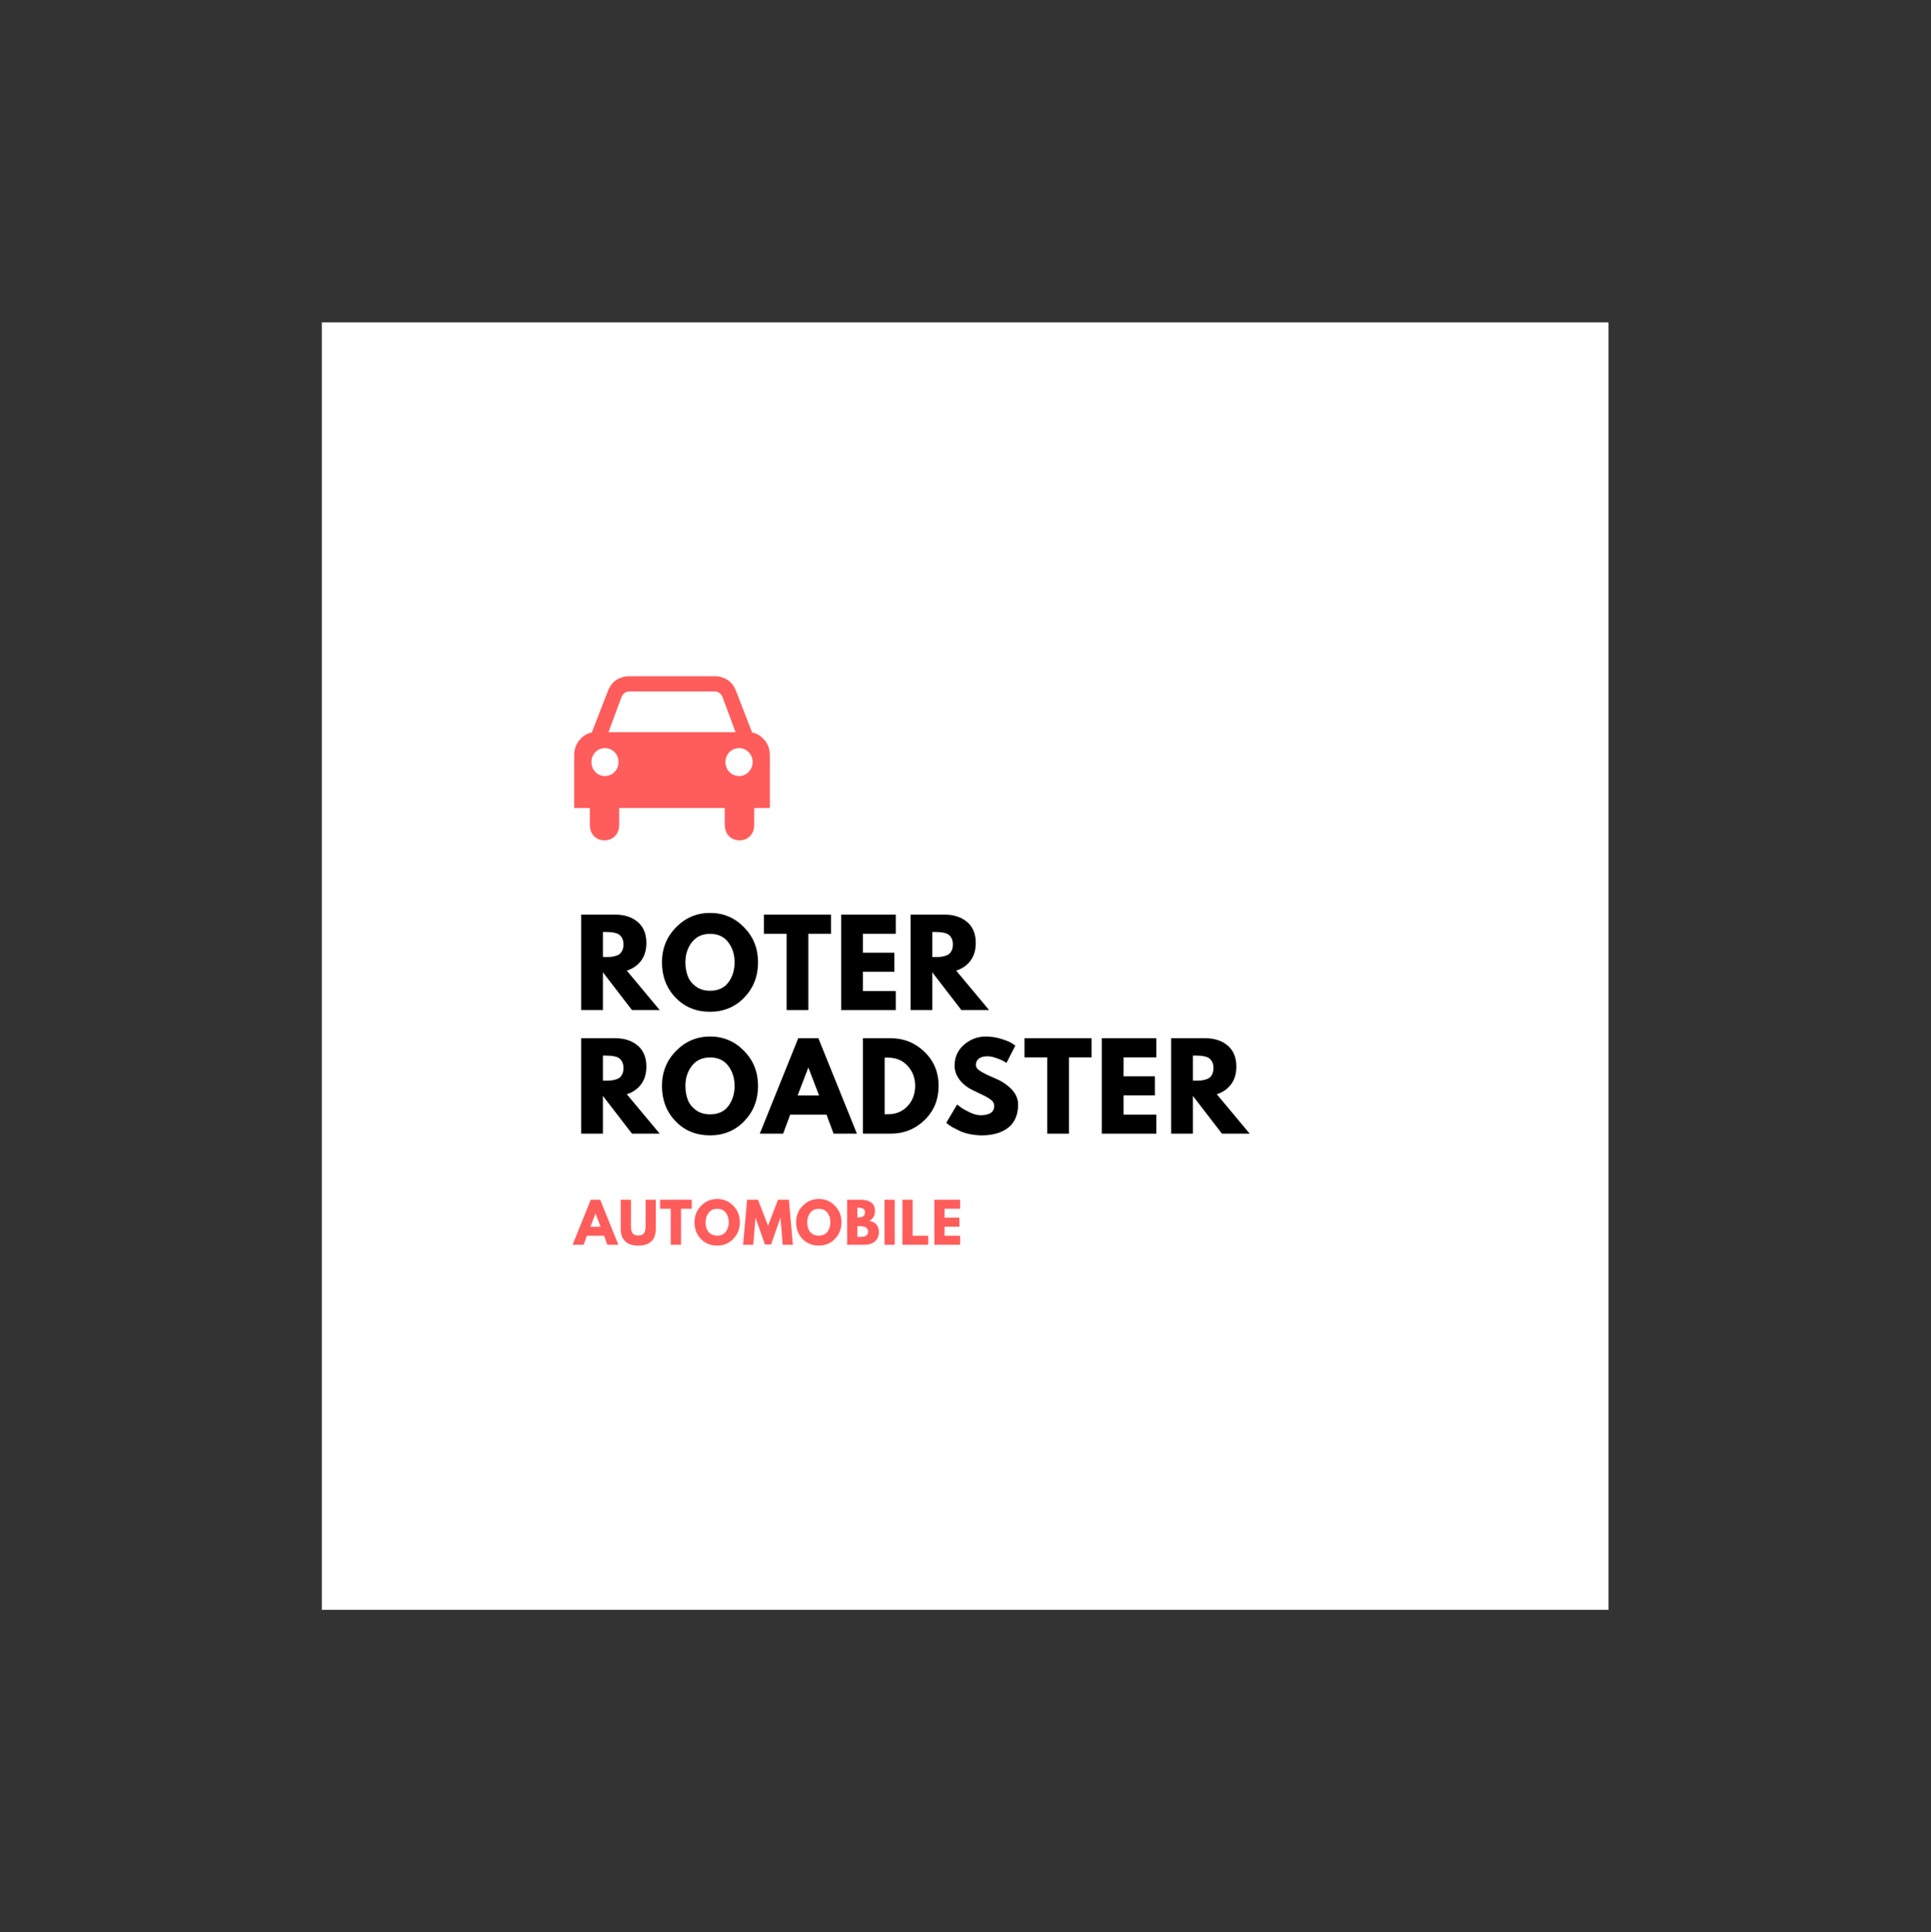<?xml version="1.0" encoding="iso-8859-1"?>
<svg height="225pt" version="1.2" viewBox="-56.22 -56.25 337.32 337.5" width="224.88pt" xmlns="http://www.w3.org/2000/svg" xmlns:xlink="http://www.w3.org/1999/xlink">
	
	
	
	

	
	
	
	<rect x="-56.22" y="-56.25" width="337.32" height="337.5" fill="#333333" stroke="none"/>
	
	
	
	

	
	
	
	<defs>
		
		
		
		

		
		
		
		<g>
			
			
			
			

			
			
			
			<symbol id="glyph0-0" overflow="visible">
				
				
				
				

				
				
				
				<path animation_id="0" d="" style="stroke:none;"/>
				
				
				
				

			
			
			
			</symbol>
			
			
			
			

			
			
			
			<symbol id="glyph0-1" overflow="visible">
				
				
				
				

				
				
				
				<path animation_id="1" d="M 1.219 -16.672 L 7.172 -16.672 C 8.773 -16.672 10.082 -16.242 11.094 -15.391 C 12.102 -14.535 12.609 -13.312 12.609 -11.719 C 12.609 -10.488 12.301 -9.457 11.688 -8.625 C 11.07 -7.801 10.238 -7.223 9.188 -6.891 L 14.938 0 L 10.094 0 L 5.016 -6.594 L 5.016 0 L 1.219 0 Z M 5.016 -9.266 L 5.453 -9.266 C 5.805 -9.266 6.102 -9.27 6.344 -9.281 C 6.582 -9.301 6.859 -9.352 7.172 -9.438 C 7.484 -9.52 7.734 -9.633 7.922 -9.781 C 8.109 -9.926 8.27 -10.141 8.406 -10.422 C 8.539 -10.703 8.609 -11.047 8.609 -11.453 C 8.609 -11.859 8.539 -12.203 8.406 -12.484 C 8.27 -12.766 8.109 -12.977 7.922 -13.125 C 7.734 -13.281 7.484 -13.395 7.172 -13.469 C 6.859 -13.551 6.582 -13.598 6.344 -13.609 C 6.102 -13.629 5.805 -13.641 5.453 -13.641 L 5.016 -13.641 Z M 5.016 -9.266 " style="stroke:none;"/>
				
				
				
				

			
			
			
			</symbol>
			
			
			
			

			
			
			
			<symbol id="glyph0-2" overflow="visible">
				
				
				
				

				
				
				
				<path animation_id="2" d="M 0.469 -8.344 C 0.469 -10.75 1.285 -12.785 2.922 -14.453 C 4.566 -16.129 6.551 -16.969 8.875 -16.969 C 11.195 -16.969 13.172 -16.133 14.797 -14.469 C 16.43 -12.812 17.25 -10.77 17.25 -8.344 C 17.25 -5.906 16.445 -3.852 14.844 -2.188 C 13.238 -0.531 11.25 0.297 8.875 0.297 C 6.438 0.297 4.426 -0.523 2.844 -2.172 C 1.258 -3.816 0.469 -5.875 0.469 -8.344 Z M 4.562 -8.344 C 4.562 -7.469 4.695 -6.672 4.969 -5.953 C 5.238 -5.234 5.707 -4.625 6.375 -4.125 C 7.051 -3.625 7.883 -3.375 8.875 -3.375 C 10.281 -3.375 11.344 -3.859 12.062 -4.828 C 12.789 -5.797 13.156 -6.969 13.156 -8.344 C 13.156 -9.707 12.785 -10.875 12.047 -11.844 C 11.316 -12.82 10.258 -13.312 8.875 -13.312 C 7.5 -13.312 6.438 -12.82 5.688 -11.844 C 4.938 -10.875 4.562 -9.707 4.562 -8.344 Z M 4.562 -8.344 " style="stroke:none;"/>
				
				
				
				

			
			
			
			</symbol>
			
			
			
			

			
			
			
			<symbol id="glyph0-3" overflow="visible">
				
				
				
				

				
				
				
				<path animation_id="3" d="M 0.156 -13.328 L 0.156 -16.672 L 11.875 -16.672 L 11.875 -13.328 L 7.922 -13.328 L 7.922 0 L 4.125 0 L 4.125 -13.328 Z M 0.156 -13.328 " style="stroke:none;"/>
				
				
				
				

			
			
			
			</symbol>
			
			
			
			

			
			
			
			<symbol id="glyph0-4" overflow="visible">
				
				
				
				

				
				
				
				<path animation_id="4" d="M 10.75 -16.672 L 10.75 -13.328 L 5.016 -13.328 L 5.016 -10.016 L 10.5 -10.016 L 10.5 -6.688 L 5.016 -6.688 L 5.016 -3.328 L 10.75 -3.328 L 10.75 0 L 1.219 0 L 1.219 -16.672 Z M 10.75 -16.672 " style="stroke:none;"/>
				
				
				
				

			
			
			
			</symbol>
			
			
			
			

			
			
			
			<symbol id="glyph0-5" overflow="visible">
				
				
				
				

				
				
				
				<path animation_id="5" d="M 9.672 -16.672 L 16.406 0 L 12.328 0 L 11.094 -3.328 L 4.75 -3.328 L 3.516 0 L -0.562 0 L 6.156 -16.672 Z M 9.797 -6.672 L 7.938 -11.516 L 7.906 -11.516 L 6.047 -6.672 Z M 9.797 -6.672 " style="stroke:none;"/>
				
				
				
				

			
			
			
			</symbol>
			
			
			
			

			
			
			
			<symbol id="glyph0-6" overflow="visible">
				
				
				
				

				
				
				
				<path animation_id="6" d="M 1.219 -16.672 L 6.047 -16.672 C 8.359 -16.672 10.332 -15.879 11.969 -14.297 C 13.613 -12.711 14.438 -10.727 14.438 -8.344 C 14.438 -5.945 13.617 -3.957 11.984 -2.375 C 10.348 -0.789 8.367 0 6.047 0 L 1.219 0 Z M 5.016 -3.391 L 5.594 -3.391 C 6.977 -3.391 8.113 -3.859 9 -4.797 C 9.883 -5.734 10.332 -6.91 10.344 -8.328 C 10.344 -9.734 9.898 -10.91 9.016 -11.859 C 8.141 -12.805 7 -13.281 5.594 -13.281 L 5.016 -13.281 Z M 5.016 -3.391 " style="stroke:none;"/>
				
				
				
				

			
			
			
			</symbol>
			
			
			
			

			
			
			
			<symbol id="glyph0-7" overflow="visible">
				
				
				
				

				
				
				
				<path animation_id="7" d="M 7.359 -16.969 C 8.254 -16.969 9.133 -16.836 10 -16.578 C 10.863 -16.316 11.504 -16.055 11.922 -15.797 L 12.531 -15.391 L 10.984 -12.359 C 10.867 -12.441 10.703 -12.547 10.484 -12.672 C 10.266 -12.805 9.859 -12.977 9.266 -13.188 C 8.68 -13.406 8.129 -13.516 7.609 -13.516 C 6.984 -13.516 6.5 -13.379 6.156 -13.109 C 5.812 -12.836 5.641 -12.473 5.641 -12.016 C 5.641 -11.785 5.719 -11.57 5.875 -11.375 C 6.039 -11.188 6.316 -10.977 6.703 -10.75 C 7.098 -10.531 7.441 -10.352 7.734 -10.219 C 8.035 -10.082 8.492 -9.879 9.109 -9.609 C 10.191 -9.16 11.113 -8.539 11.875 -7.75 C 12.633 -6.957 13.016 -6.066 13.016 -5.078 C 13.016 -4.117 12.844 -3.281 12.5 -2.562 C 12.156 -1.852 11.68 -1.297 11.078 -0.891 C 10.484 -0.484 9.82 -0.188 9.094 0 C 8.363 0.195 7.578 0.297 6.734 0.297 C 6.004 0.297 5.285 0.223 4.578 0.078 C 3.879 -0.066 3.297 -0.25 2.828 -0.469 C 2.359 -0.695 1.93 -0.914 1.547 -1.125 C 1.172 -1.344 0.898 -1.523 0.734 -1.672 L 0.469 -1.906 L 2.359 -5.094 C 2.523 -4.957 2.75 -4.785 3.031 -4.578 C 3.312 -4.367 3.812 -4.086 4.531 -3.734 C 5.25 -3.391 5.883 -3.219 6.438 -3.219 C 8.039 -3.219 8.844 -3.758 8.844 -4.844 C 8.844 -5.07 8.785 -5.285 8.672 -5.484 C 8.555 -5.68 8.352 -5.875 8.062 -6.062 C 7.781 -6.258 7.523 -6.414 7.297 -6.531 C 7.078 -6.645 6.711 -6.82 6.203 -7.062 C 5.703 -7.301 5.332 -7.477 5.094 -7.594 C 4.082 -8.094 3.301 -8.719 2.75 -9.469 C 2.195 -10.219 1.922 -11.02 1.922 -11.875 C 1.922 -13.375 2.473 -14.598 3.578 -15.547 C 4.68 -16.492 5.941 -16.969 7.359 -16.969 Z M 7.359 -16.969 " style="stroke:none;"/>
				
				
				
				

			
			
			
			</symbol>
			
			
			
			

			
			
			
			<symbol id="glyph1-0" overflow="visible">
				
				
				
				

				
				
				
				<path animation_id="8" d="" style="stroke:none;"/>
				
				
				
				

			
			
			
			</symbol>
			
			
			
			

			
			
			
			<symbol id="glyph1-1" overflow="visible">
				
				
				
				

				
				
				
				<path animation_id="9" d="M 4.562 -7.859 L 7.734 0 L 5.812 0 L 5.234 -1.578 L 2.234 -1.578 L 1.656 0 L -0.266 0 L 2.906 -7.859 Z M 4.625 -3.141 L 3.75 -5.438 L 3.734 -5.438 L 2.844 -3.141 Z M 4.625 -3.141 " style="stroke:none;"/>
				
				
				
				

			
			
			
			</symbol>
			
			
			
			

			
			
			
			<symbol id="glyph1-2" overflow="visible">
				
				
				
				

				
				
				
				<path animation_id="10" d="M 6.609 -7.859 L 6.609 -2.797 C 6.609 -1.828 6.348 -1.094 5.828 -0.594 C 5.305 -0.102 4.547 0.141 3.547 0.141 C 2.547 0.141 1.785 -0.102 1.266 -0.594 C 0.742 -1.094 0.484 -1.828 0.484 -2.797 L 0.484 -7.859 L 2.266 -7.859 L 2.266 -3.312 C 2.266 -2.676 2.363 -2.234 2.562 -1.984 C 2.77 -1.742 3.098 -1.625 3.547 -1.625 C 3.992 -1.625 4.316 -1.742 4.516 -1.984 C 4.723 -2.234 4.828 -2.676 4.828 -3.312 L 4.828 -7.859 Z M 6.609 -7.859 " style="stroke:none;"/>
				
				
				
				

			
			
			
			</symbol>
			
			
			
			

			
			
			
			<symbol id="glyph1-3" overflow="visible">
				
				
				
				

				
				
				
				<path animation_id="11" d="M 0.078 -6.297 L 0.078 -7.859 L 5.609 -7.859 L 5.609 -6.297 L 3.734 -6.297 L 3.734 0 L 1.938 0 L 1.938 -6.297 Z M 0.078 -6.297 " style="stroke:none;"/>
				
				
				
				

			
			
			
			</symbol>
			
			
			
			

			
			
			
			<symbol id="glyph1-4" overflow="visible">
				
				
				
				

				
				
				
				<path animation_id="12" d="M 0.219 -3.938 C 0.219 -5.07 0.602 -6.031 1.375 -6.812 C 2.156 -7.602 3.094 -8 4.188 -8 C 5.281 -8 6.211 -7.609 6.984 -6.828 C 7.754 -6.047 8.141 -5.082 8.141 -3.938 C 8.141 -2.789 7.758 -1.82 7 -1.031 C 6.25 -0.25 5.312 0.141 4.188 0.141 C 3.031 0.141 2.078 -0.242 1.328 -1.016 C 0.586 -1.797 0.219 -2.77 0.219 -3.938 Z M 2.156 -3.938 C 2.156 -3.52 2.219 -3.141 2.344 -2.797 C 2.469 -2.461 2.688 -2.176 3 -1.938 C 3.32 -1.707 3.719 -1.594 4.188 -1.594 C 4.852 -1.594 5.352 -1.82 5.688 -2.281 C 6.031 -2.738 6.203 -3.289 6.203 -3.938 C 6.203 -4.582 6.031 -5.133 5.688 -5.594 C 5.344 -6.051 4.844 -6.281 4.188 -6.281 C 3.539 -6.281 3.039 -6.051 2.688 -5.594 C 2.332 -5.133 2.156 -4.582 2.156 -3.938 Z M 2.156 -3.938 " style="stroke:none;"/>
				
				
				
				

			
			
			
			</symbol>
			
			
			
			

			
			
			
			<symbol id="glyph1-5" overflow="visible">
				
				
				
				

				
				
				
				<path animation_id="13" d="M 7.078 0 L 6.703 -4.656 L 6.656 -4.656 L 5.047 -0.047 L 3.969 -0.047 L 2.359 -4.656 L 2.312 -4.656 L 1.938 0 L 0.156 0 L 0.859 -7.859 L 2.766 -7.859 L 4.516 -3.328 L 6.25 -7.859 L 8.156 -7.859 L 8.859 0 Z M 7.078 0 " style="stroke:none;"/>
				
				
				
				

			
			
			
			</symbol>
			
			
			
			

			
			
			
			<symbol id="glyph1-6" overflow="visible">
				
				
				
				

				
				
				
				<path animation_id="14" d="M 0.578 -7.859 L 3.016 -7.859 C 3.754 -7.859 4.344 -7.703 4.781 -7.391 C 5.219 -7.078 5.438 -6.566 5.438 -5.859 C 5.438 -5.078 5.109 -4.516 4.453 -4.172 C 5.566 -3.973 6.125 -3.312 6.125 -2.188 C 6.125 -1.531 5.895 -1 5.438 -0.594 C 4.977 -0.195 4.352 0 3.562 0 L 0.578 0 Z M 2.359 -4.781 L 2.5 -4.781 C 2.906 -4.781 3.207 -4.848 3.406 -4.984 C 3.602 -5.129 3.703 -5.363 3.703 -5.688 C 3.703 -6.219 3.301 -6.484 2.5 -6.484 L 2.359 -6.484 Z M 2.359 -1.375 L 2.922 -1.375 C 3.797 -1.375 4.234 -1.672 4.234 -2.266 C 4.234 -2.609 4.125 -2.852 3.906 -3 C 3.688 -3.156 3.359 -3.234 2.922 -3.234 L 2.359 -3.234 Z M 2.359 -1.375 " style="stroke:none;"/>
				
				
				
				

			
			
			
			</symbol>
			
			
			
			

			
			
			
			<symbol id="glyph1-7" overflow="visible">
				
				
				
				

				
				
				
				<path animation_id="15" d="M 2.359 -7.859 L 2.359 0 L 0.578 0 L 0.578 -7.859 Z M 2.359 -7.859 " style="stroke:none;"/>
				
				
				
				

			
			
			
			</symbol>
			
			
			
			

			
			
			
			<symbol id="glyph1-8" overflow="visible">
				
				
				
				

				
				
				
				<path animation_id="16" d="M 2.359 -7.859 L 2.359 -1.578 L 5.078 -1.578 L 5.078 0 L 0.578 0 L 0.578 -7.859 Z M 2.359 -7.859 " style="stroke:none;"/>
				
				
				
				

			
			
			
			</symbol>
			
			
			
			

			
			
			
			<symbol id="glyph1-9" overflow="visible">
				
				
				
				

				
				
				
				<path animation_id="17" d="M 5.078 -7.859 L 5.078 -6.297 L 2.359 -6.297 L 2.359 -4.734 L 4.953 -4.734 L 4.953 -3.156 L 2.359 -3.156 L 2.359 -1.578 L 5.078 -1.578 L 5.078 0 L 0.578 0 L 0.578 -7.859 Z M 5.078 -7.859 " style="stroke:none;"/>
				
				
				
				

			
			
			
			</symbol>
			
			
			
			

		
		
		
		</g>
		
		
		
		

		
		
		
		<clipPath id="clip1">
			
			
			
			
  
			
			
			
			<path animation_id="18" d="M 0 0.059 L 224.762 0.059 L 224.762 224.938 L 0 224.938 Z M 0 0.059 "/>
			
			
			
			

		
		
		
		</clipPath>
		
		
		
		

		
		
		
		<clipPath id="clip2">
			
			
			
			
  
			
			
			
			<path animation_id="19" d="M 44.082 61.805 L 78.266 61.805 L 78.266 90.59 L 44.082 90.59 Z M 44.082 61.805 "/>
			
			
			
			

		
		
		
		</clipPath>
		
		
		
		

	
	
	
	</defs>
	
	
	
	

	
	
	
	<g id="surface1">
		
		
		
		

		
		
		
		<g clip-path="url(#clip1)" clip-rule="nonzero">
			
			
			
			

			
			
			
			<path animation_id="20" d="M 0 0.059 L 224.879 0.059 L 224.879 224.941 L 0 224.941 Z M 0 0.059 " style=" stroke:none;fill-rule:nonzero;fill:rgb(100%,100%,100%);fill-opacity:1;"/>
			
			
			
			

		
		
		
		</g>
		
		
		
		

		
		
		
		<g style="fill:rgb(0%,0%,0%);fill-opacity:1;">
			
			
			
			
  
			
			
			
			<use x="44.084" xlink:href="#glyph0-1" y="120.177"/>
			
			
			
			

		
		
		
		</g>
		
		
		
		

		
		
		
		<g style="fill:rgb(0%,0%,0%);fill-opacity:1;">
			
			
			
			
  
			
			
			
			<use x="58.949" xlink:href="#glyph0-2" y="120.177"/>
			
			
			
			

		
		
		
		</g>
		
		
		
		

		
		
		
		<g style="fill:rgb(0%,0%,0%);fill-opacity:1;">
			
			
			
			
  
			
			
			
			<use x="77.066" xlink:href="#glyph0-3" y="120.177"/>
			
			
			
			

		
		
		
		</g>
		
		
		
		

		
		
		
		<g style="fill:rgb(0%,0%,0%);fill-opacity:1;">
			
			
			
			
  
			
			
			
			<use x="89.507" xlink:href="#glyph0-4" y="120.177"/>
			
			
			
			

		
		
		
		</g>
		
		
		
		

		
		
		
		<g style="fill:rgb(0%,0%,0%);fill-opacity:1;">
			
			
			
			
  
			
			
			
			<use x="101.625" xlink:href="#glyph0-1" y="120.177"/>
			
			
			
			

		
		
		
		</g>
		
		
		
		

		
		
		
		<g style="fill:rgb(0%,0%,0%);fill-opacity:1;">
			
			
			
			
  
			
			
			
			<use x="44.084" xlink:href="#glyph0-1" y="141.766"/>
			
			
			
			

		
		
		
		</g>
		
		
		
		

		
		
		
		<g style="fill:rgb(0%,0%,0%);fill-opacity:1;">
			
			
			
			
  
			
			
			
			<use x="58.949" xlink:href="#glyph0-2" y="141.766"/>
			
			
			
			

		
		
		
		</g>
		
		
		
		

		
		
		
		<g style="fill:rgb(0%,0%,0%);fill-opacity:1;">
			
			
			
			
  
			
			
			
			<use x="77.066" xlink:href="#glyph0-5" y="141.766"/>
			
			
			
			

		
		
		
		</g>
		
		
		
		

		
		
		
		<g style="fill:rgb(0%,0%,0%);fill-opacity:1;">
			
			
			
			
  
			
			
			
			<use x="93.304" xlink:href="#glyph0-6" y="141.766"/>
			
			
			
			

		
		
		
		</g>
		
		
		
		

		
		
		
		<g style="fill:rgb(0%,0%,0%);fill-opacity:1;">
			
			
			
			
  
			
			
			
			<use x="108.614" xlink:href="#glyph0-7" y="141.766"/>
			
			
			
			

		
		
		
		</g>
		
		
		
		

		
		
		
		<g style="fill:rgb(0%,0%,0%);fill-opacity:1;">
			
			
			
			
  
			
			
			
			<use x="122.59" xlink:href="#glyph0-3" y="141.766"/>
			
			
			
			

		
		
		
		</g>
		
		
		
		

		
		
		
		<g style="fill:rgb(0%,0%,0%);fill-opacity:1;">
			
			
			
			
  
			
			
			
			<use x="135.032" xlink:href="#glyph0-4" y="141.766"/>
			
			
			
			

		
		
		
		</g>
		
		
		
		

		
		
		
		<g style="fill:rgb(0%,0%,0%);fill-opacity:1;">
			
			
			
			
  
			
			
			
			<use x="147.15" xlink:href="#glyph0-1" y="141.766"/>
			
			
			
			

		
		
		
		</g>
		
		
		
		

		
		
		
		<g style="fill:rgb(100%,36.079%,36.079%);fill-opacity:1;">
			
			
			
			
  
			
			
			
			<use x="44.069" xlink:href="#glyph1-1" y="161.17"/>
			
			
			
			

		
		
		
		</g>
		
		
		
		

		
		
		
		<g style="fill:rgb(100%,36.079%,36.079%);fill-opacity:1;">
			
			
			
			
  
			
			
			
			<use x="51.731" xlink:href="#glyph1-2" y="161.17"/>
			
			
			
			

		
		
		
		</g>
		
		
		
		

		
		
		
		<g style="fill:rgb(100%,36.079%,36.079%);fill-opacity:1;">
			
			
			
			
  
			
			
			
			<use x="59.012" xlink:href="#glyph1-3" y="161.17"/>
			
			
			
			

		
		
		
		</g>
		
		
		
		

		
		
		
		<g style="fill:rgb(100%,36.079%,36.079%);fill-opacity:1;">
			
			
			
			
  
			
			
			
			<use x="64.882" xlink:href="#glyph1-4" y="161.17"/>
			
			
			
			

		
		
		
		</g>
		
		
		
		

		
		
		
		<g style="fill:rgb(100%,36.079%,36.079%);fill-opacity:1;">
			
			
			
			
  
			
			
			
			<use x="73.43" xlink:href="#glyph1-5" y="161.17"/>
			
			
			
			

		
		
		
		</g>
		
		
		
		

		
		
		
		<g style="fill:rgb(100%,36.079%,36.079%);fill-opacity:1;">
			
			
			
			
  
			
			
			
			<use x="82.635" xlink:href="#glyph1-4" y="161.17"/>
			
			
			
			

		
		
		
		</g>
		
		
		
		

		
		
		
		<g style="fill:rgb(100%,36.079%,36.079%);fill-opacity:1;">
			
			
			
			
  
			
			
			
			<use x="91.183" xlink:href="#glyph1-6" y="161.17"/>
			
			
			
			

		
		
		
		</g>
		
		
		
		

		
		
		
		<g style="fill:rgb(100%,36.079%,36.079%);fill-opacity:1;">
			
			
			
			
  
			
			
			
			<use x="97.72" xlink:href="#glyph1-7" y="161.17"/>
			
			
			
			

		
		
		
		</g>
		
		
		
		

		
		
		
		<g style="fill:rgb(100%,36.079%,36.079%);fill-opacity:1;">
			
			
			
			
  
			
			
			
			<use x="100.846" xlink:href="#glyph1-8" y="161.17"/>
			
			
			
			

		
		
		
		</g>
		
		
		
		

		
		
		
		<g style="fill:rgb(100%,36.079%,36.079%);fill-opacity:1;">
			
			
			
			
  
			
			
			
			<use x="106.421" xlink:href="#glyph1-9" y="161.17"/>
			
			
			
			

		
		
		
		</g>
		
		
		
		

		
		
		
		<g clip-path="url(#clip2)" clip-rule="nonzero">
			
			
			
			

			
			
			
			<path animation_id="21" d="M 75.164 71.699 L 72.363 64.445 C 71.836 63.055 70.691 61.875 68.523 61.863 L 53.801 61.863 C 51.645 61.875 50.5 63.055 49.965 64.445 L 47.16 71.699 C 46.051 71.844 44.082 73.152 44.082 75.637 L 44.082 84.875 L 46.816 84.875 L 46.816 87.82 C 46.812 91.457 51.941 91.414 51.941 87.82 L 51.941 84.875 L 70.387 84.875 L 70.387 87.82 C 70.398 91.414 75.527 91.457 75.531 87.82 L 75.531 84.875 L 78.266 84.875 L 78.266 75.637 C 78.258 73.152 76.285 71.844 75.164 71.699 Z M 49.461 79.301 C 48.148 79.305 47.086 78.207 47.094 76.859 C 47.086 75.504 48.148 74.406 49.461 74.418 C 50.766 74.406 51.828 75.504 51.824 76.859 C 51.828 78.207 50.766 79.305 49.461 79.301 Z M 61.176 71.633 L 50.078 71.633 L 52.191 65.918 C 52.449 65.109 52.844 64.527 53.777 64.516 L 68.57 64.516 C 69.492 64.527 69.891 65.109 70.156 65.918 L 72.27 71.633 Z M 72.891 79.301 C 71.57 79.305 70.508 78.207 70.5 76.859 C 70.508 75.504 71.57 74.406 72.891 74.418 C 74.188 74.406 75.246 75.504 75.258 76.859 C 75.246 78.207 74.188 79.305 72.891 79.301 Z M 72.891 79.301 " style=" stroke:none;fill-rule:nonzero;fill:rgb(100%,36.079%,36.079%);fill-opacity:1;"/>
			
			
			
			

		
		
		
		</g>
		
		
		
		

	
	
	
	</g>
	
	
	
	




</svg>
